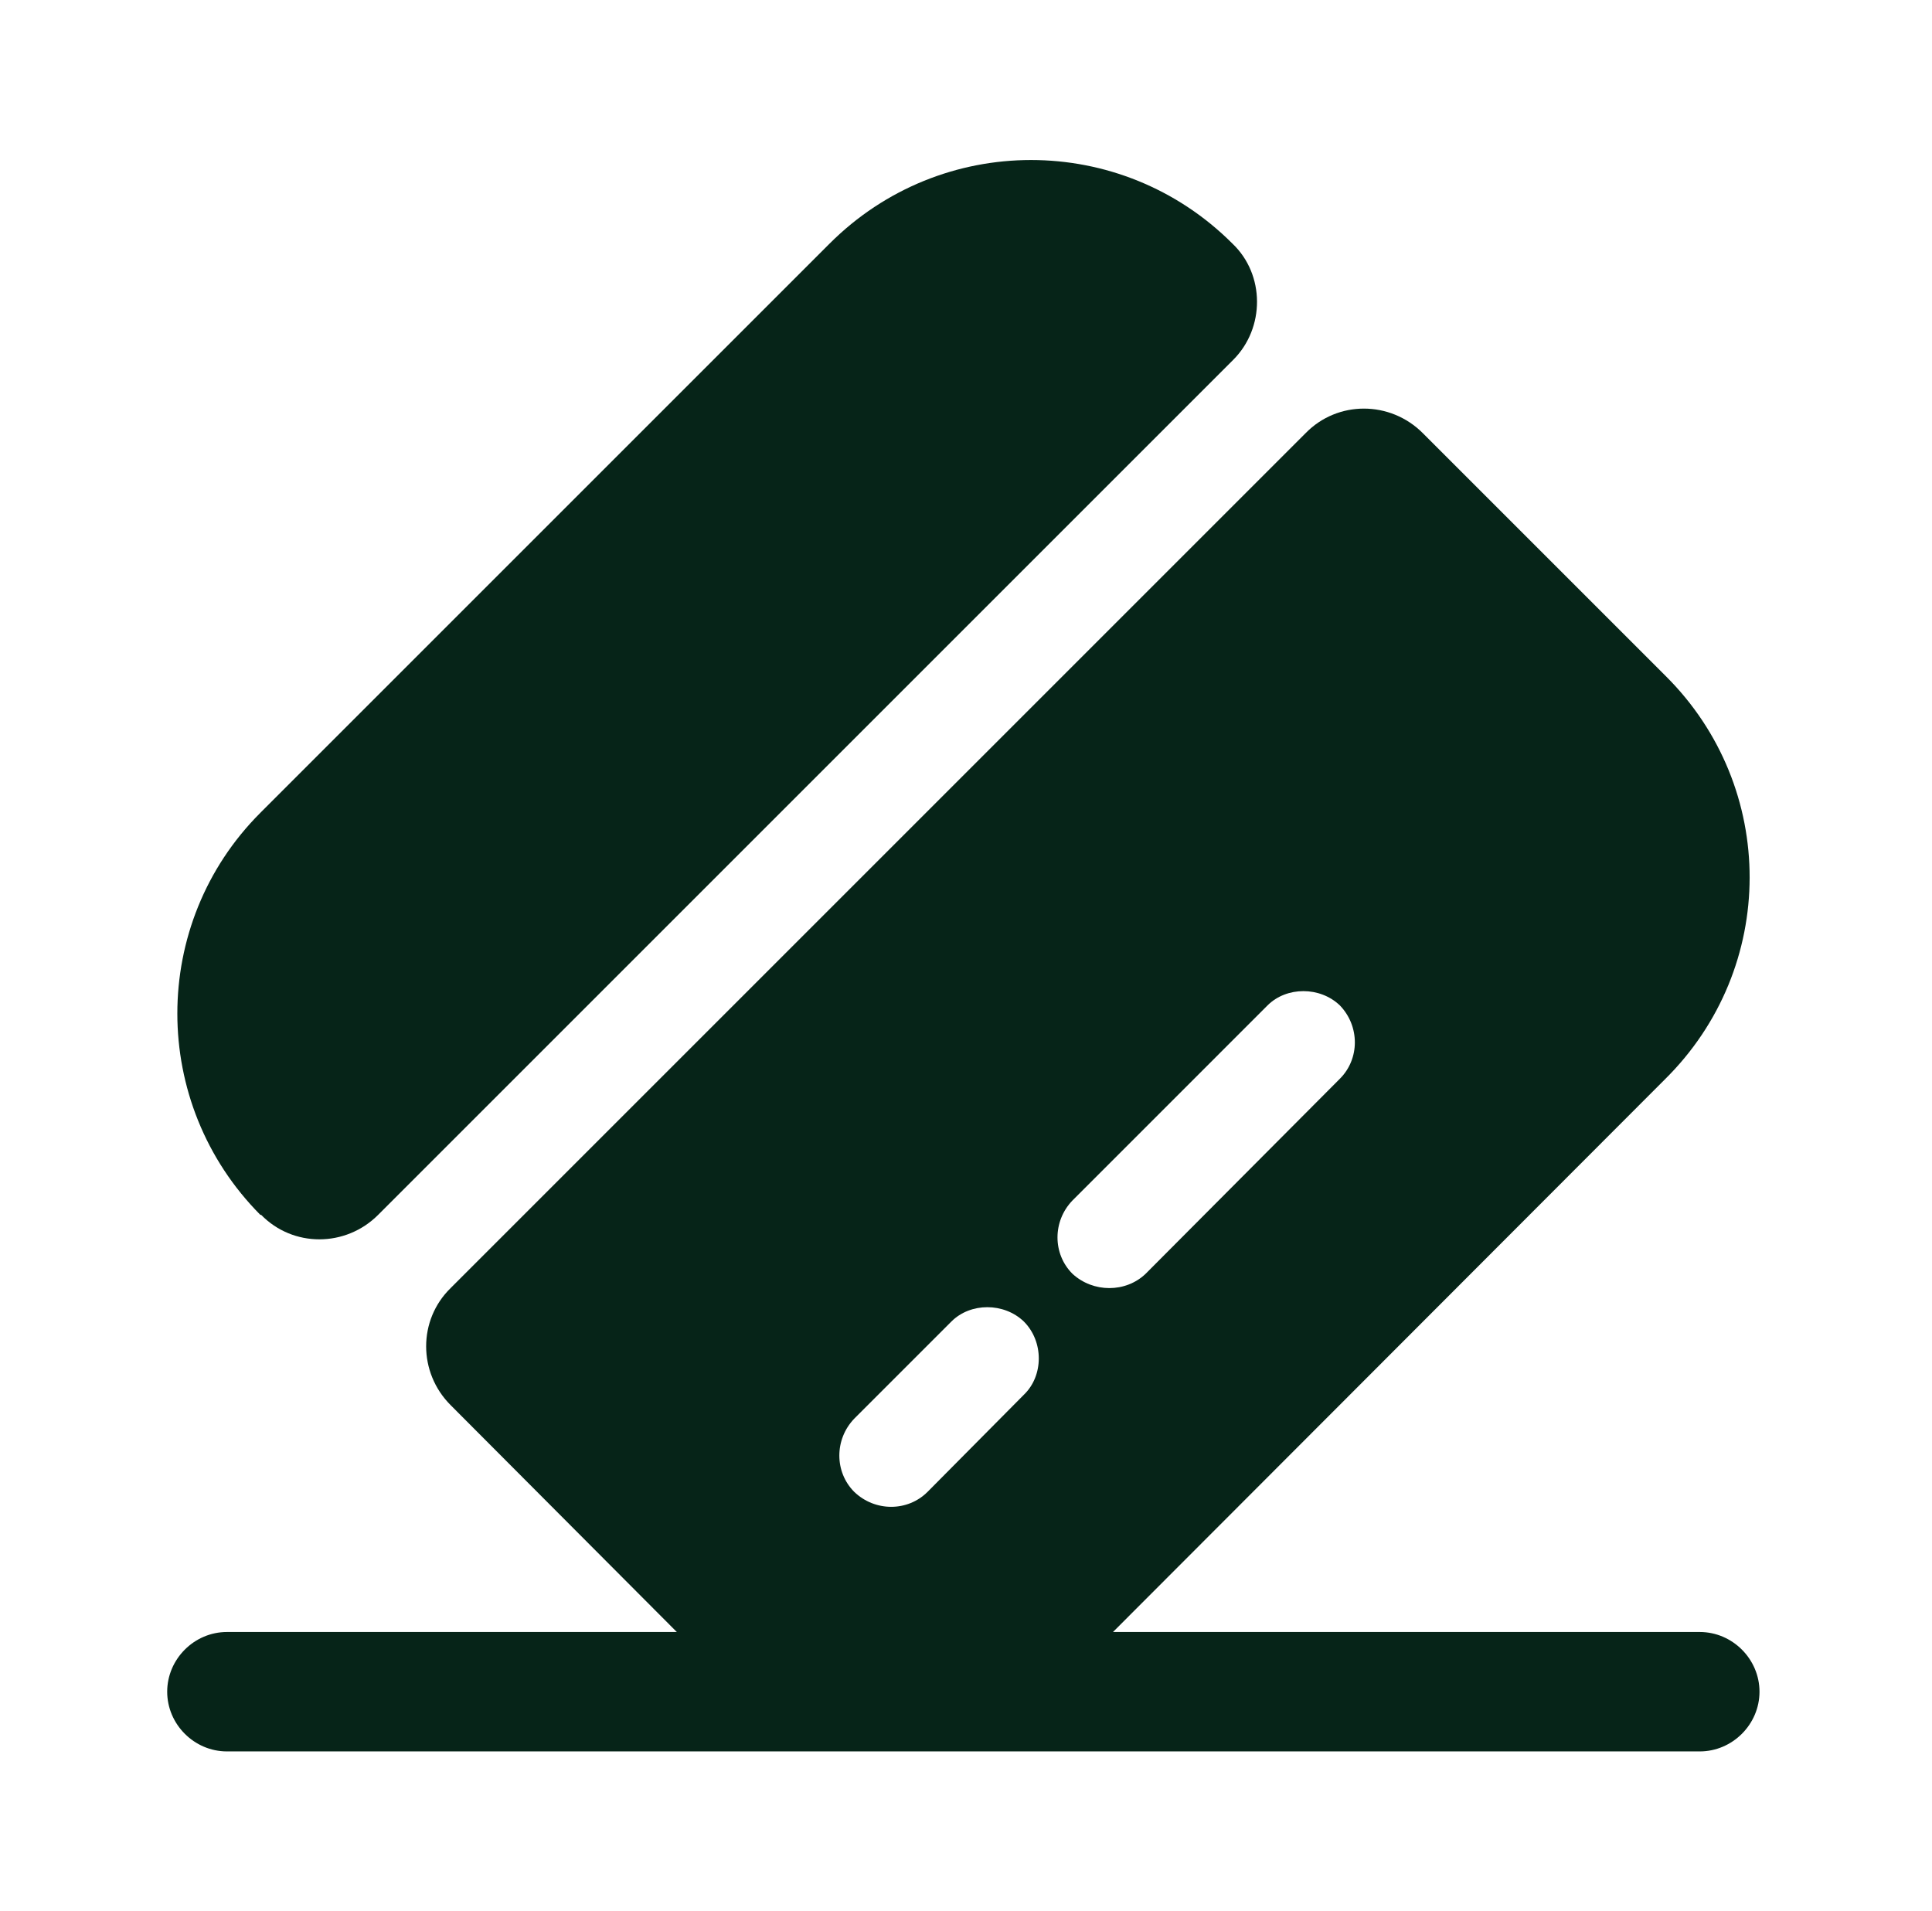 <svg width="91" height="90" viewBox="0 0 91 90" fill="none" xmlns="http://www.w3.org/2000/svg">
<path d="M82.875 79.688C82.875 81.225 81.6 82.5 80.062 82.5H10.688C9.15 82.5 7.875 81.225 7.875 79.688C7.875 78.15 9.15 76.875 10.688 76.875H80.062C81.6 76.875 82.875 78.15 82.875 79.688Z" fill="#062418"/>
<path d="M58.087 16.95L17.812 57.225C16.275 58.763 13.8 58.763 12.3 57.225H12.262C7.05 51.975 7.05 43.5 12.262 38.288L39.075 11.475C44.325 6.225 52.8 6.225 58.05 11.475C59.587 12.938 59.587 15.45 58.087 16.95Z" fill="#062418"/>
<path d="M78.45 31.837L67.013 20.4C65.475 18.863 63 18.863 61.5 20.4L21.225 60.675C19.688 62.175 19.688 64.65 21.225 66.188L32.663 77.662C37.913 82.875 46.388 82.875 51.638 77.662L78.412 50.85C83.737 45.6 83.737 37.087 78.45 31.837ZM48.225 65.7L43.688 70.275C42.75 71.213 41.212 71.213 40.237 70.275C39.3 69.338 39.3 67.8 40.237 66.825L44.812 62.25C45.712 61.35 47.288 61.35 48.225 62.25C49.163 63.188 49.163 64.8 48.225 65.7ZM63.112 50.812L53.962 60C53.025 60.9 51.487 60.9 50.513 60C49.575 59.062 49.575 57.525 50.513 56.55L59.7 47.362C60.6 46.462 62.175 46.462 63.112 47.362C64.05 48.337 64.05 49.875 63.112 50.812Z" fill="#062418"/>
</svg>
